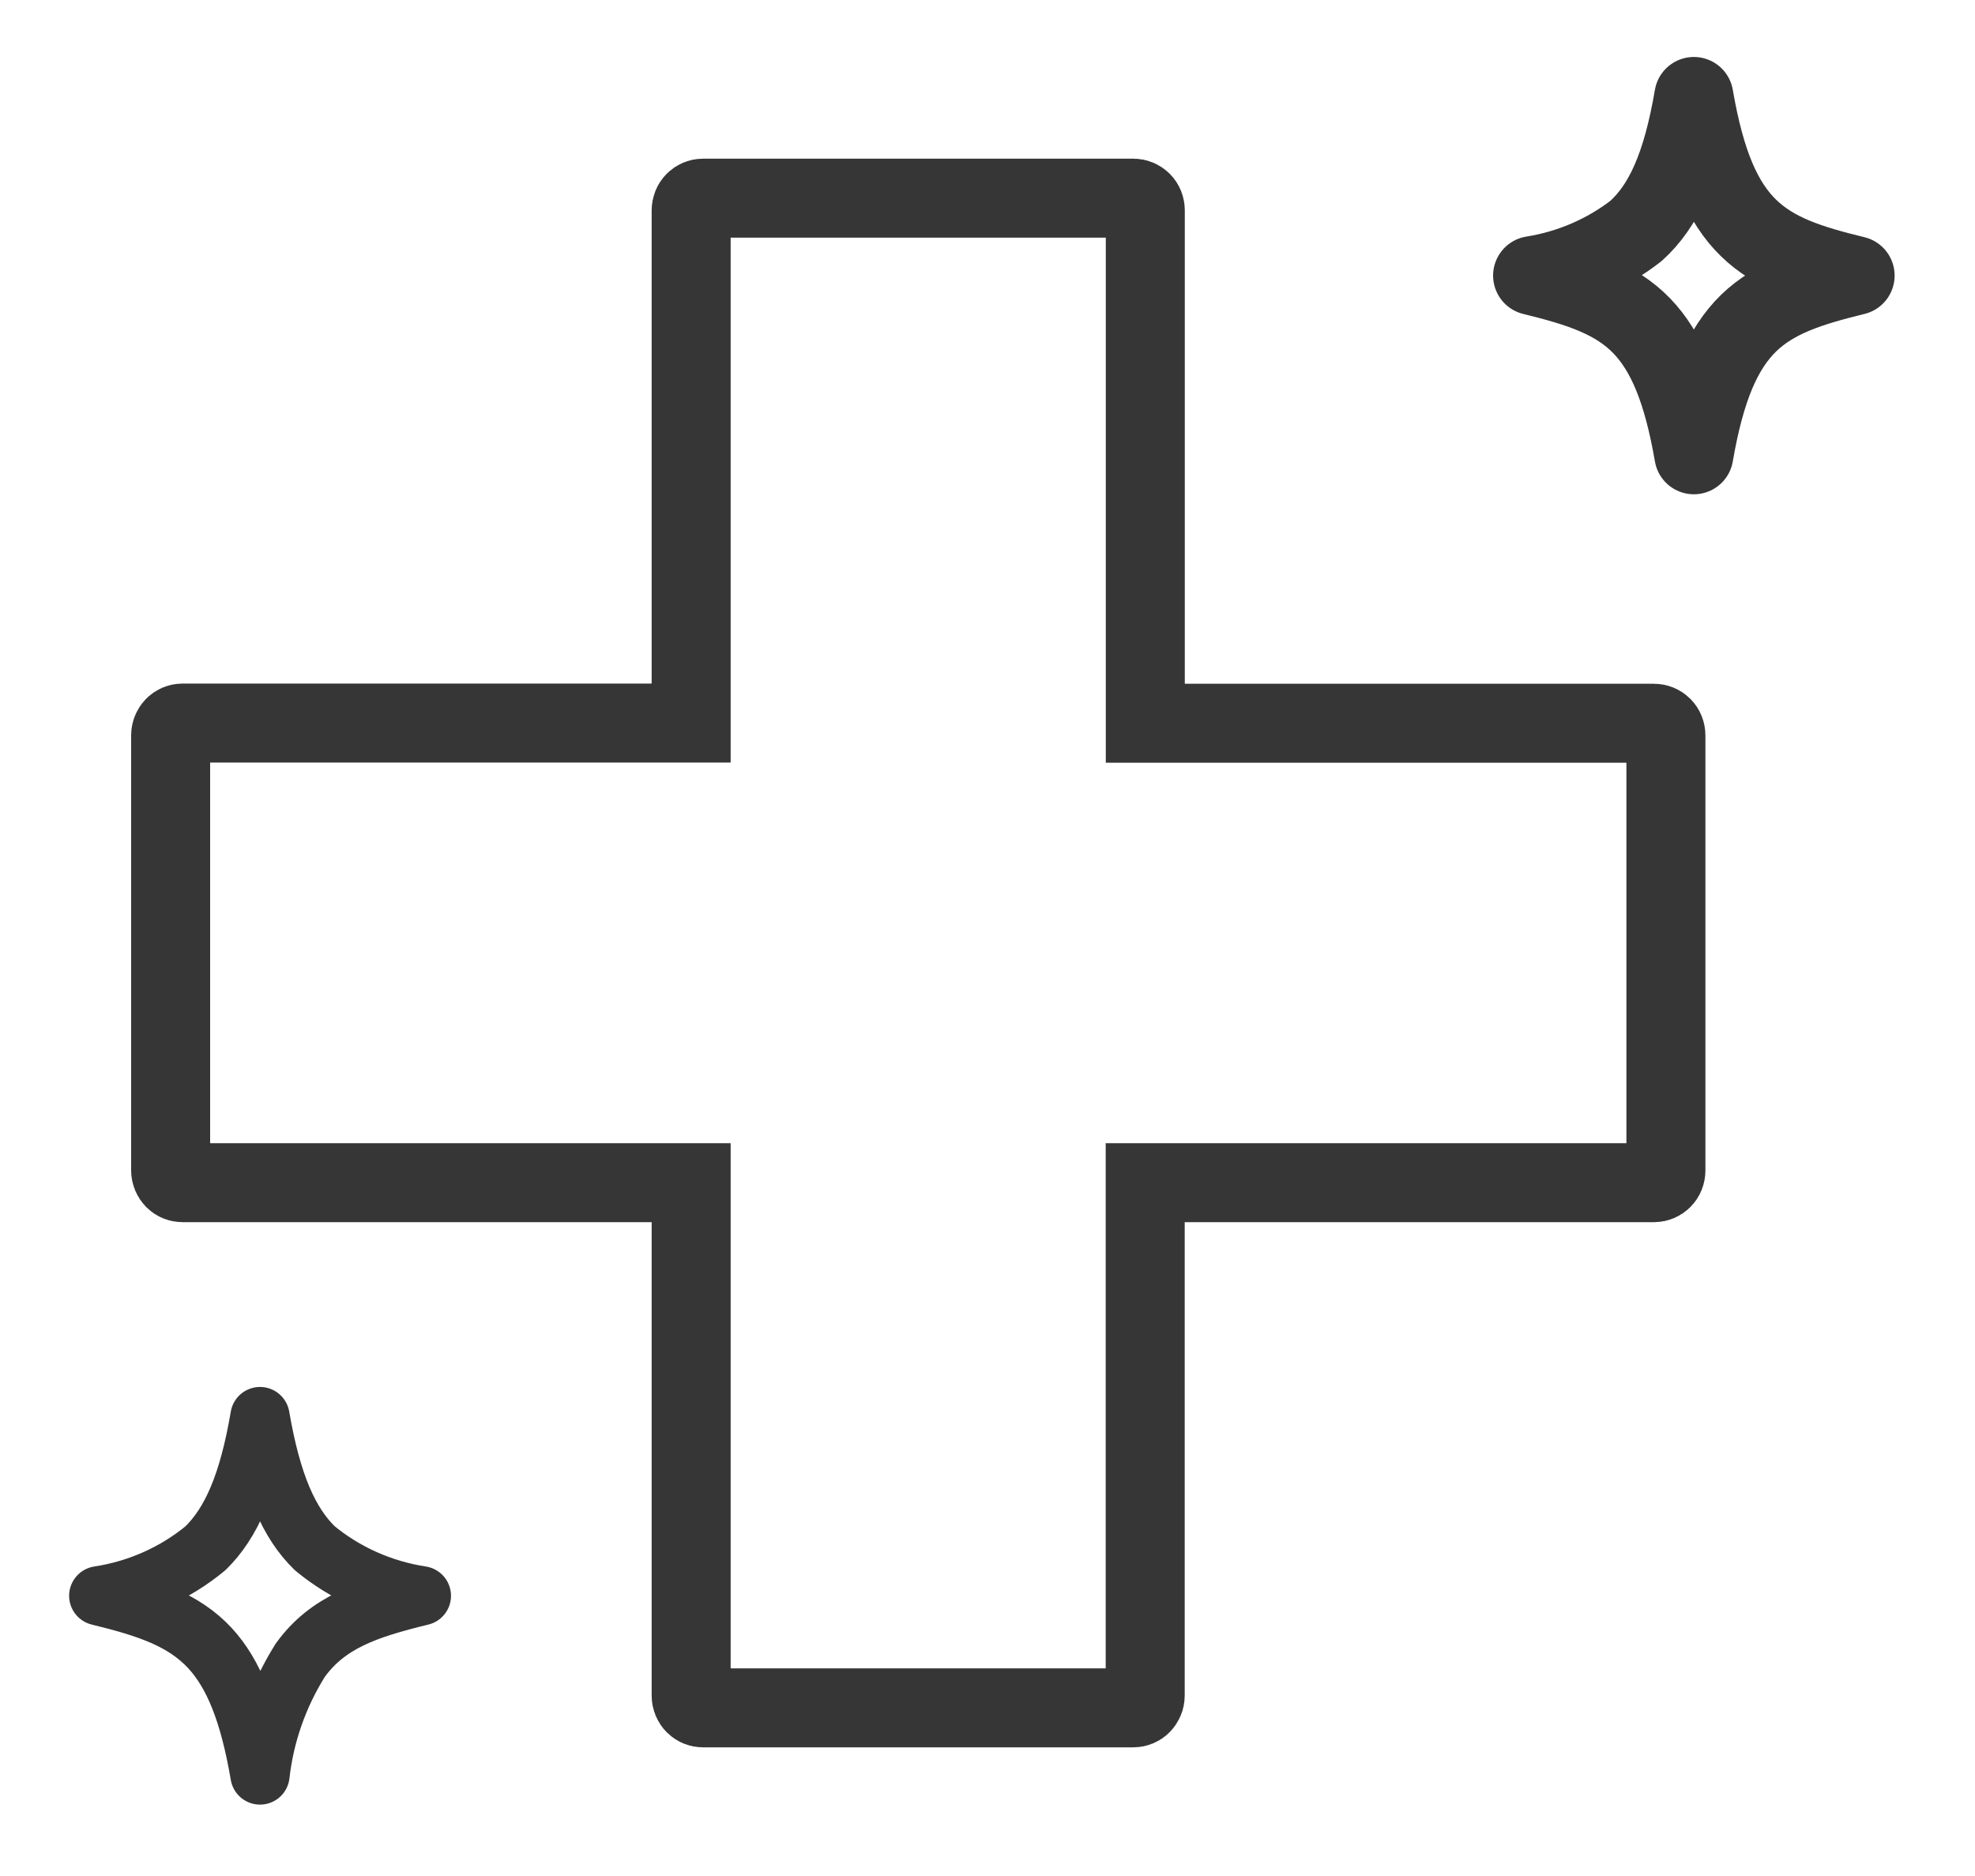 <svg width="20" height="19" viewBox="0 0 20 19" fill="none" xmlns="http://www.w3.org/2000/svg">
<path d="M11.598 6.925V7.325H11.998H16.751C16.781 7.325 16.811 7.337 16.834 7.36C16.857 7.383 16.87 7.415 16.87 7.449V11.854C16.87 11.888 16.857 11.92 16.834 11.943C16.811 11.966 16.781 11.978 16.751 11.978H11.997H11.597V12.378V17.173C11.597 17.207 11.583 17.239 11.56 17.262C11.538 17.285 11.508 17.297 11.478 17.297H7.118C7.088 17.297 7.058 17.285 7.035 17.262C7.012 17.239 6.999 17.207 6.999 17.173V12.378V11.978H6.599H1.847C1.817 11.978 1.787 11.966 1.764 11.943C1.742 11.92 1.728 11.888 1.728 11.854V7.448C1.728 7.413 1.742 7.381 1.764 7.358C1.787 7.335 1.817 7.323 1.847 7.323H6.599H6.999V6.923V2.132C6.999 2.097 7.012 2.065 7.035 2.042C7.058 2.019 7.088 2.007 7.118 2.007H11.479C11.509 2.007 11.539 2.02 11.562 2.042C11.585 2.065 11.598 2.097 11.598 2.132V6.925Z" stroke="#363636" stroke-width="0.8"/>
<path d="M15.52 2.791C15.903 2.73 16.264 2.574 16.567 2.339C16.848 2.085 17.032 1.684 17.153 0.977C17.27 1.657 17.445 2.054 17.707 2.309C17.97 2.565 18.32 2.678 18.786 2.791C18.32 2.905 17.97 3.018 17.707 3.273C17.445 3.529 17.27 3.926 17.153 4.606C17.04 3.951 16.873 3.558 16.627 3.302C16.362 3.027 16.003 2.909 15.52 2.791Z" stroke="#363636" stroke-width="0.8" stroke-linecap="round" stroke-linejoin="round"/>
<path d="M1 16.162C1.4 16.101 1.774 15.934 2.081 15.68C2.342 15.425 2.517 15.028 2.633 14.347C2.75 15.027 2.925 15.425 3.187 15.68C3.494 15.934 3.868 16.101 4.267 16.162C3.707 16.298 3.316 16.434 3.041 16.814C2.819 17.168 2.679 17.565 2.633 17.977C2.524 17.339 2.363 16.95 2.128 16.694C1.86 16.404 1.496 16.283 1 16.162Z" stroke="#363636" stroke-width="0.6" stroke-linecap="round" stroke-linejoin="round"/>
</svg>
